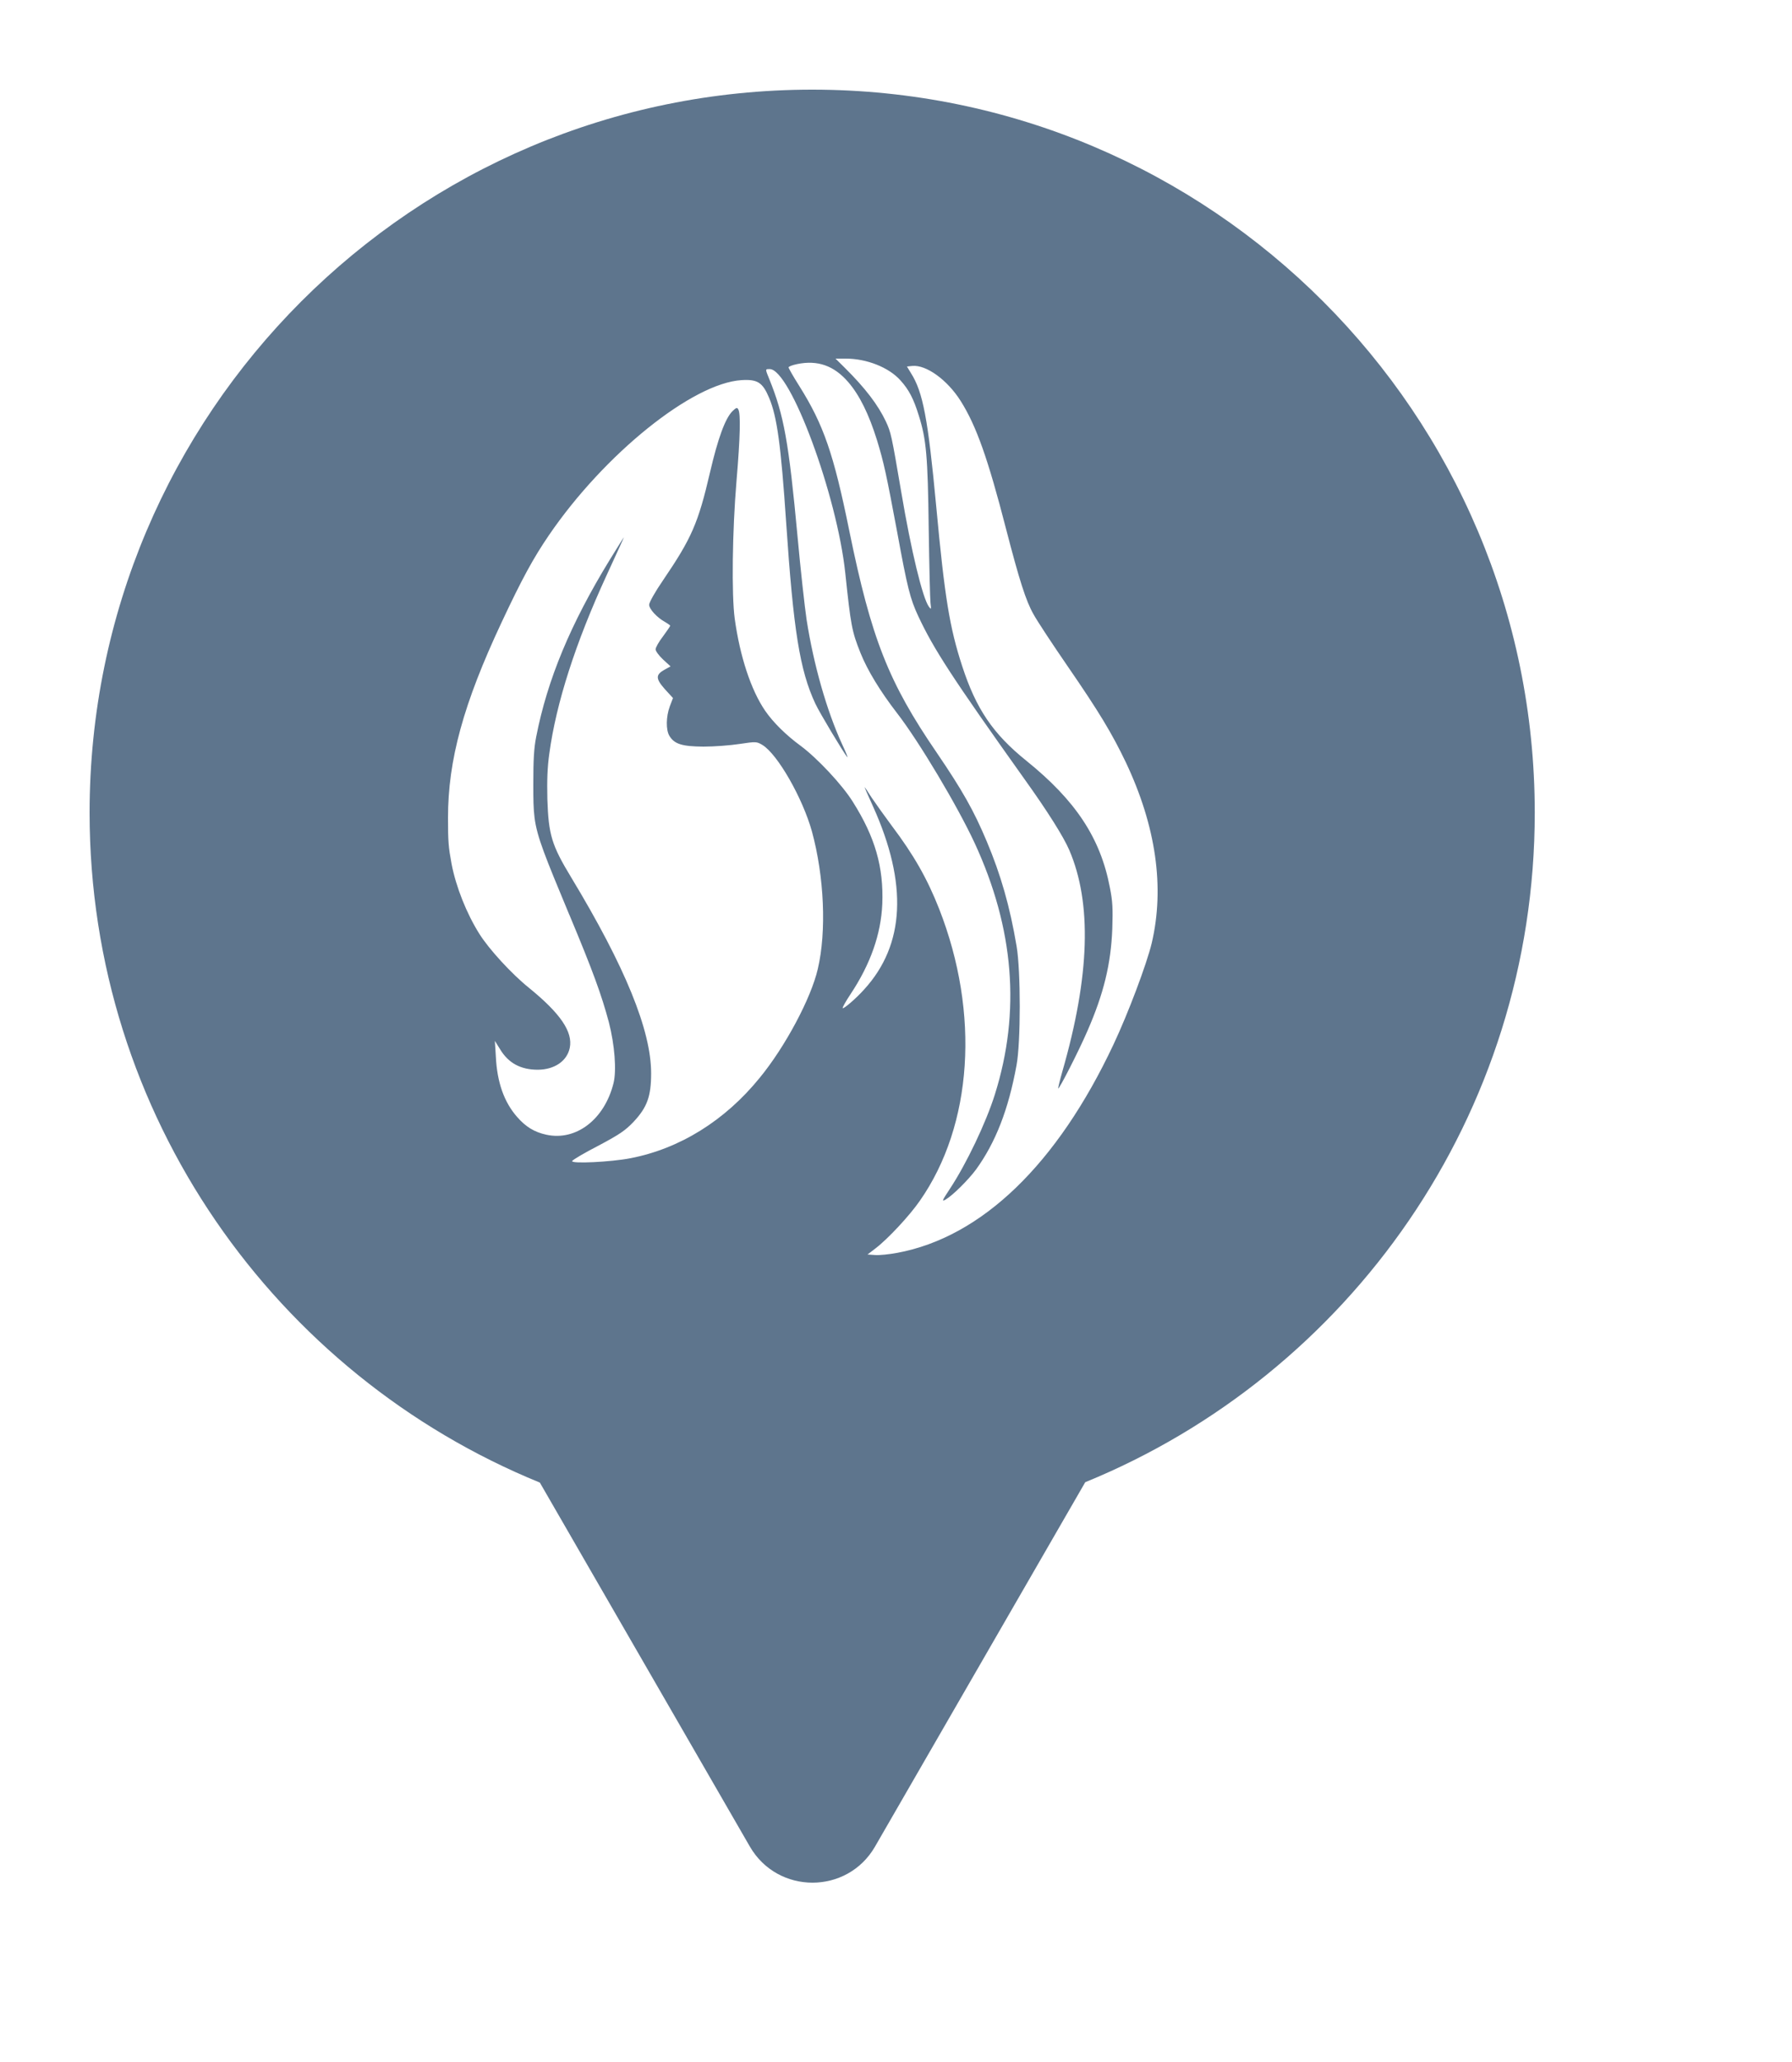 <svg xmlns="http://www.w3.org/2000/svg" viewBox="0 0 20 23" height="23" width="20"><title>beauty.svg</title><rect fill="none" x="0" y="0" width="20" height="23"></rect><path fill="#5e758d" transform="translate(1 1)" d="M11.112 15.533C14.055 14.331 16.129 11.44 16.129 8.065C16.129 3.611 12.518 0 8.065 0C3.611 0 0 3.611 0 8.065C0 11.443 2.078 14.336 5.025 15.537L7.369 19.597C7.68 20.134 8.456 20.134 8.766 19.597L11.112 15.533ZM8.886 3.699C8.799 3.516 8.656 3.328 8.43 3.104L8.325 3H8.439C8.673 3 8.92 3.098 9.049 3.242C9.145 3.348 9.197 3.449 9.255 3.637C9.338 3.901 9.355 4.086 9.365 4.895C9.371 5.309 9.38 5.683 9.385 5.725C9.394 5.798 9.393 5.802 9.367 5.767C9.297 5.671 9.17 5.149 9.058 4.485C8.949 3.846 8.944 3.824 8.886 3.699ZM7.801 3.098C7.801 3.088 7.844 3.072 7.897 3.061C8.125 3.014 8.308 3.078 8.467 3.262C8.593 3.408 8.697 3.619 8.787 3.907C8.865 4.162 8.892 4.288 9.013 4.934C9.127 5.557 9.158 5.679 9.248 5.872C9.422 6.243 9.623 6.552 10.433 7.689C10.692 8.05 10.869 8.332 10.933 8.48C11.188 9.072 11.164 9.885 10.857 10.95C10.828 11.051 10.808 11.137 10.81 11.141C10.82 11.153 11.039 10.725 11.137 10.498C11.318 10.084 11.399 9.752 11.414 9.359C11.421 9.133 11.418 9.055 11.387 8.9C11.282 8.347 11.005 7.929 10.453 7.484C10.082 7.185 9.894 6.907 9.739 6.431C9.599 6.003 9.543 5.663 9.449 4.649C9.357 3.668 9.301 3.373 9.167 3.162L9.122 3.088L9.181 3.082C9.337 3.066 9.574 3.238 9.722 3.473C9.898 3.752 10.028 4.123 10.227 4.895C10.377 5.473 10.45 5.704 10.535 5.852C10.573 5.923 10.746 6.185 10.918 6.435C11.265 6.939 11.41 7.179 11.566 7.505C11.902 8.216 12 8.898 11.854 9.52C11.797 9.756 11.591 10.303 11.428 10.649C10.799 11.987 9.957 12.798 9.017 12.974C8.926 12.991 8.812 13.003 8.767 12.999L8.682 12.993L8.771 12.925C8.91 12.819 9.151 12.56 9.266 12.394C9.856 11.55 9.938 10.303 9.482 9.139C9.348 8.799 9.199 8.537 8.95 8.207C8.87 8.099 8.773 7.963 8.733 7.904L8.713 7.874C8.683 7.827 8.657 7.787 8.651 7.781C8.644 7.773 8.686 7.869 8.744 7.996C9.133 8.857 9.1 9.537 8.646 10.035C8.555 10.137 8.416 10.256 8.405 10.245C8.4 10.239 8.44 10.168 8.492 10.09C8.715 9.754 8.832 9.422 8.847 9.084C8.863 8.672 8.767 8.338 8.519 7.945C8.4 7.753 8.119 7.455 7.937 7.32C7.774 7.201 7.627 7.056 7.539 6.927C7.381 6.696 7.258 6.321 7.2 5.901C7.164 5.636 7.173 4.917 7.22 4.364C7.262 3.867 7.267 3.613 7.24 3.567C7.228 3.543 7.217 3.545 7.175 3.586C7.094 3.666 7.012 3.891 6.924 4.27C6.792 4.837 6.719 5.003 6.401 5.471C6.312 5.6 6.245 5.72 6.245 5.745C6.245 5.794 6.334 5.89 6.426 5.94C6.457 5.958 6.48 5.976 6.48 5.979C6.48 5.985 6.444 6.038 6.399 6.099C6.354 6.157 6.317 6.222 6.317 6.243C6.317 6.263 6.355 6.314 6.401 6.357L6.484 6.433L6.413 6.472C6.316 6.527 6.317 6.571 6.422 6.689L6.511 6.786L6.475 6.88C6.433 6.995 6.431 7.142 6.471 7.208C6.527 7.3 6.612 7.326 6.851 7.328C6.971 7.328 7.153 7.314 7.256 7.298C7.437 7.271 7.445 7.271 7.51 7.31C7.68 7.415 7.958 7.902 8.062 8.275C8.199 8.779 8.226 9.389 8.127 9.809C8.051 10.137 7.763 10.676 7.479 11.022C7.09 11.501 6.585 11.813 6.037 11.919C5.816 11.962 5.366 11.983 5.386 11.95C5.393 11.936 5.525 11.858 5.681 11.778C5.916 11.653 5.979 11.61 6.073 11.511C6.223 11.35 6.267 11.229 6.267 10.971C6.267 10.493 5.977 9.783 5.375 8.787C5.156 8.426 5.122 8.31 5.109 7.914C5.104 7.703 5.109 7.56 5.131 7.404C5.207 6.843 5.424 6.167 5.771 5.415C5.878 5.182 5.965 4.993 5.963 4.993C5.961 4.993 5.891 5.106 5.806 5.243C5.368 5.958 5.109 6.579 4.984 7.22C4.959 7.347 4.952 7.474 4.952 7.748L4.952 7.761C4.952 7.914 4.953 8.018 4.966 8.121C4.994 8.338 5.081 8.547 5.352 9.199L5.352 9.199L5.355 9.205C5.619 9.836 5.713 10.096 5.795 10.401C5.86 10.653 5.883 10.94 5.847 11.083C5.746 11.487 5.429 11.729 5.098 11.657C4.964 11.628 4.867 11.569 4.769 11.456C4.626 11.292 4.548 11.073 4.534 10.786L4.523 10.61L4.579 10.7C4.673 10.858 4.81 10.932 5.004 10.932C5.189 10.93 5.328 10.836 5.359 10.688C5.395 10.51 5.256 10.305 4.903 10.018C4.709 9.862 4.458 9.588 4.351 9.418C4.206 9.188 4.089 8.891 4.04 8.637C4.005 8.447 4 8.388 4 8.121C4 7.478 4.172 6.849 4.599 5.94C4.825 5.458 4.952 5.225 5.127 4.969C5.746 4.063 6.728 3.274 7.276 3.24C7.455 3.229 7.512 3.266 7.584 3.438C7.673 3.649 7.716 3.969 7.774 4.827C7.855 6.03 7.926 6.478 8.1 6.849C8.145 6.947 8.416 7.398 8.456 7.445C8.467 7.455 8.44 7.39 8.398 7.3C8.228 6.931 8.08 6.413 8.002 5.911C7.982 5.776 7.935 5.358 7.901 4.983C7.803 3.928 7.749 3.631 7.586 3.229L7.58 3.214C7.555 3.153 7.546 3.13 7.554 3.122C7.558 3.117 7.568 3.117 7.584 3.117L7.591 3.117C7.821 3.117 8.342 4.524 8.434 5.393C8.496 5.979 8.507 6.042 8.604 6.284C8.682 6.478 8.823 6.71 9.013 6.956C9.257 7.271 9.686 7.99 9.878 8.404C10.318 9.356 10.393 10.286 10.104 11.206C10.005 11.522 9.786 11.981 9.601 12.261C9.512 12.396 9.509 12.405 9.554 12.38C9.634 12.333 9.807 12.161 9.894 12.044C10.111 11.743 10.254 11.38 10.345 10.883C10.393 10.627 10.393 9.832 10.346 9.555C10.271 9.109 10.169 8.756 10.012 8.383C9.867 8.039 9.742 7.818 9.455 7.396C8.917 6.611 8.725 6.126 8.479 4.922C8.304 4.061 8.192 3.737 7.919 3.303C7.853 3.199 7.801 3.107 7.801 3.098ZM9.827 3.551C10.095 4.084 10.259 4.501 10.442 5.1C10.655 5.812 10.675 5.849 11.003 6.214C11.493 6.759 11.661 7.052 11.92 7.816L12 8.051L11.991 7.777C11.963 6.992 11.721 5.878 11.446 5.286C11.245 4.852 10.806 4.276 10.359 3.86C10.176 3.69 9.747 3.332 9.727 3.332C9.72 3.332 9.765 3.432 9.827 3.551Z"></path></svg>